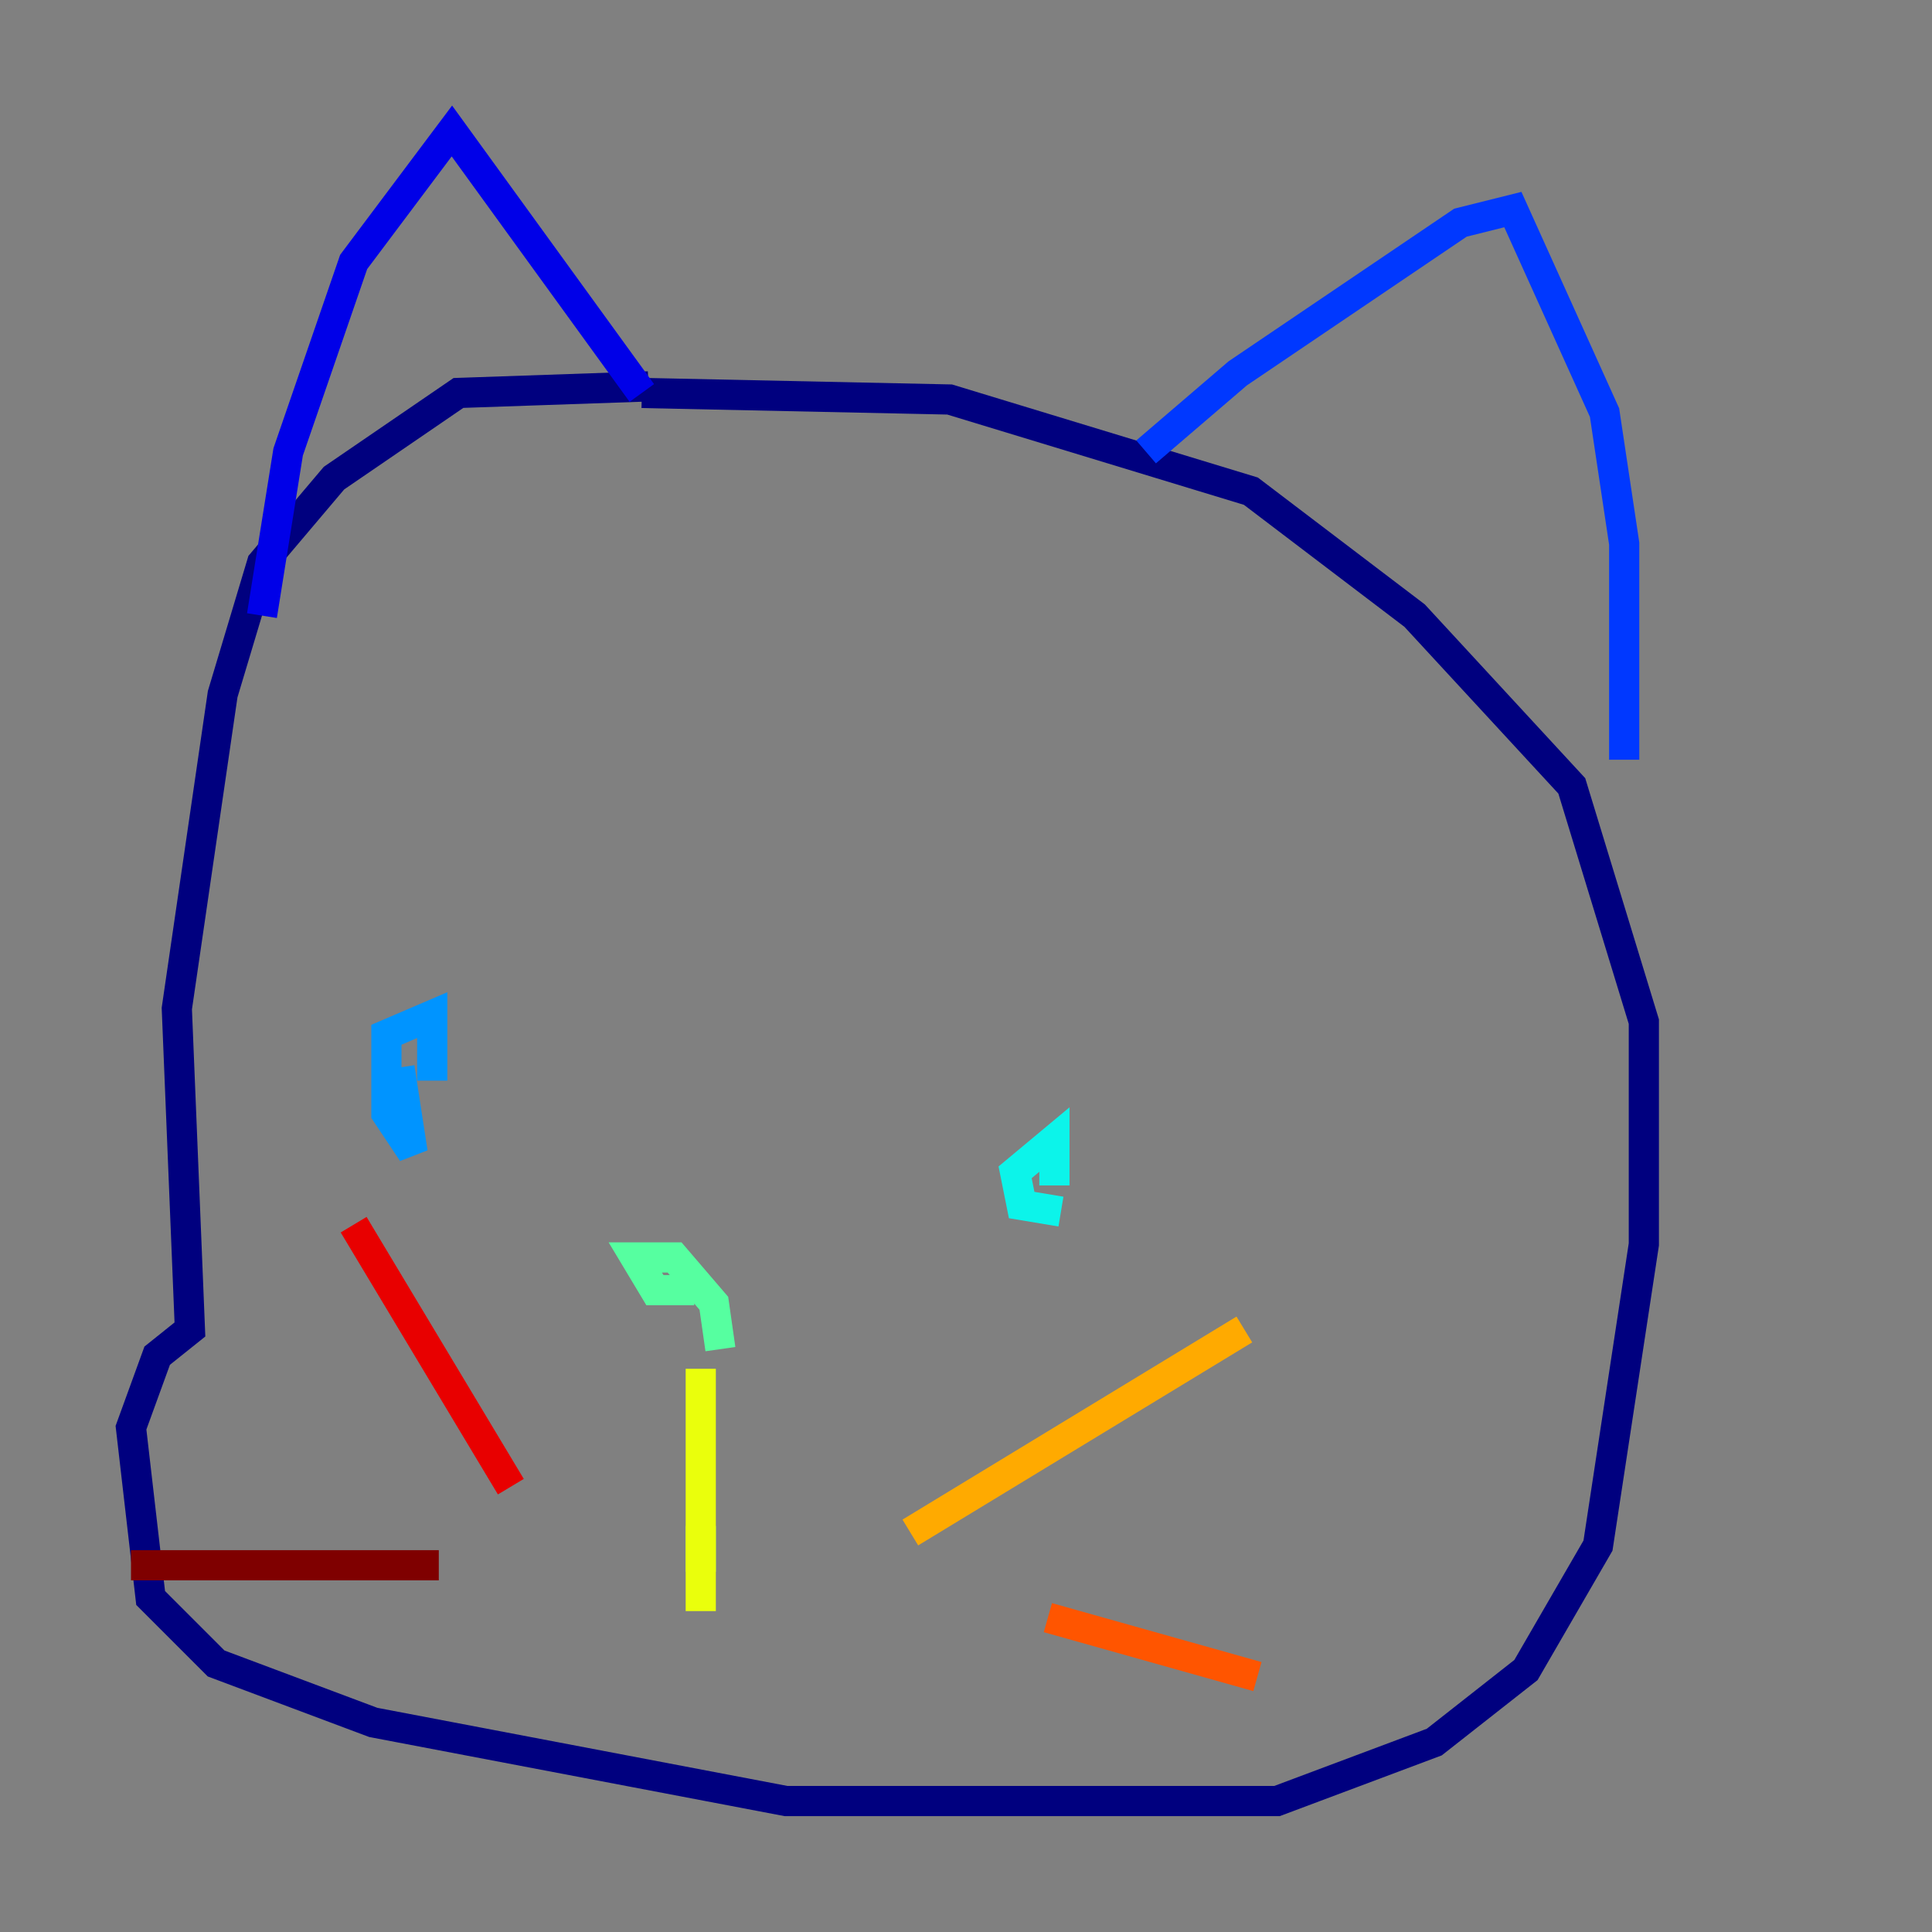 <?xml version="1.0" encoding="utf-8" ?>
<svg baseProfile="tiny" height="128" version="1.2" viewBox="0,0,128,128" width="128" xmlns="http://www.w3.org/2000/svg" xmlns:ev="http://www.w3.org/2001/xml-events" xmlns:xlink="http://www.w3.org/1999/xlink"><rect x="0" y="0" width="128" height="128" fill="#808080" stroke="none"/><defs /><polyline fill="none" points="42.956,25.6 30.373,26.034 22.129,31.675 17.356,37.315 14.752,45.993 11.715,66.82 12.583,88.081 10.414,89.817 8.678,94.59 9.98,105.871 14.319,110.21 24.732,114.115 52.068,119.322 84.61,119.322 95.024,115.417 101.098,110.644 105.871,102.4 108.909,82.441 108.909,67.688 104.136,52.068 93.722,40.786 82.875,32.542 62.915,26.468 42.522,26.034" stroke="#00007f" stroke-width="2" /><polyline fill="none" points="42.522,26.034 29.939,8.678 23.43,17.356 19.091,29.939 17.356,40.786" stroke="#0000e8" stroke-width="2" /><polyline fill="none" points="75.932,29.939 82.007,24.732 96.759,14.752 100.231,13.885 106.305,27.336 107.607,36.014 107.607,50.332" stroke="#0038ff" stroke-width="2" /><polyline fill="none" points="26.468,70.725 27.336,76.366 25.6,73.763 25.6,68.556 28.637,67.254 28.637,71.593" stroke="#0094ff" stroke-width="2" /><polyline fill="none" points="70.291,80.271 67.688,79.837 67.254,77.668 69.858,75.498 69.858,78.536" stroke="#0cf4ea" stroke-width="2" /><polyline fill="none" points="45.993,85.478 43.39,85.478 42.088,83.308 44.691,83.308 47.295,86.346 47.729,89.383" stroke="#56ffa0" stroke-width="2" /><polyline fill="none" points="46.427,101.098 46.427,104.136" stroke="#a0ff56" stroke-width="2" /><polyline fill="none" points="46.427,90.685 46.427,106.739" stroke="#eaff0c" stroke-width="2" /><polyline fill="none" points="60.312,101.532 82.441,88.081" stroke="#ffaa00" stroke-width="2" /><polyline fill="none" points="69.424,107.173 83.308,111.078" stroke="#ff5500" stroke-width="2" /><polyline fill="none" points="33.844,98.495 23.43,81.139" stroke="#e80000" stroke-width="2" /><polyline fill="none" points="29.071,103.702 8.678,103.702" stroke="#7f0000" stroke-width="2" /></svg>
